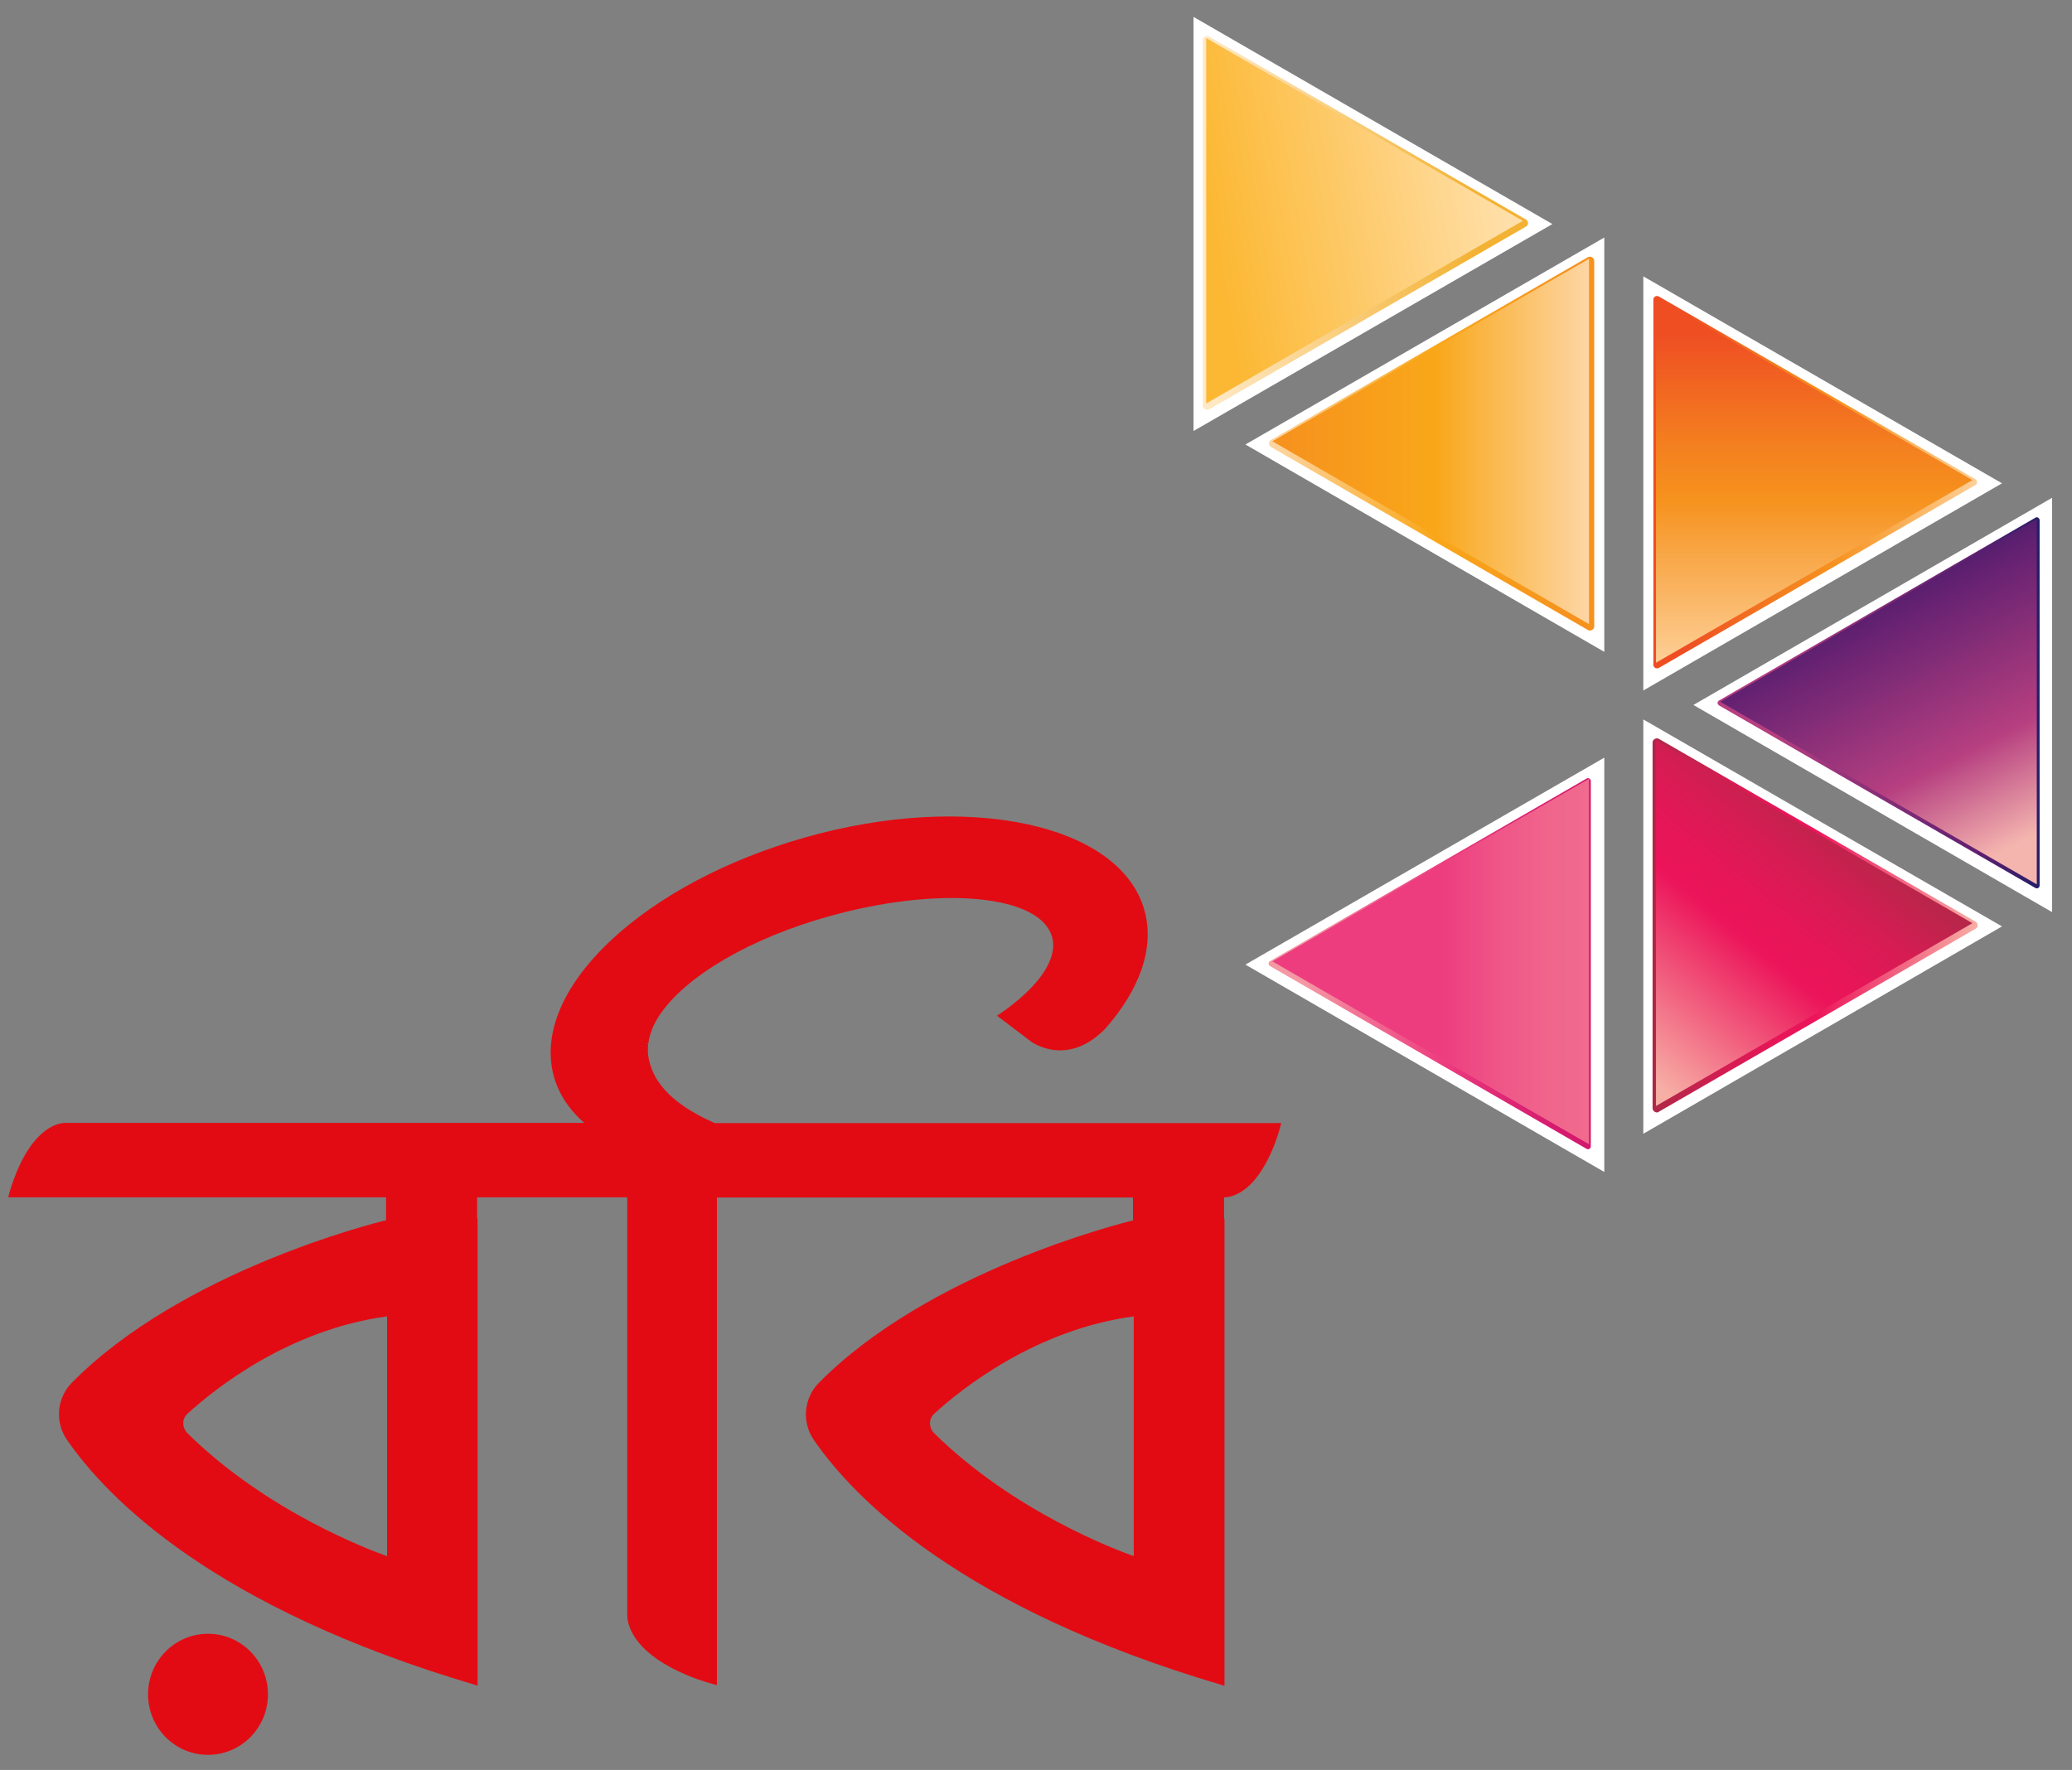 <svg width="103" height="88" viewBox="0 0 103 88" fill="none" xmlns="http://www.w3.org/2000/svg">
<rect x="0" y="0" width="103" height="88" fill="#808080" stroke="none"/>
<path d="M35.55 55.85C33.06 54.75 32.49 53.58 32.28 52.78C32.27 52.74 32.26 52.69 32.25 52.65C32.24 52.62 32.24 52.6 32.24 52.57L32.23 52.53C32.22 52.48 32.22 52.44 32.21 52.39C32.21 52.37 32.21 52.36 32.21 52.34V52.3C32.21 52.23 32.2 52.17 32.21 52.11C32.21 52.04 32.21 51.97 32.22 51.91L32.13 51.9L32.23 51.88C32.29 51.42 32.47 50.95 32.78 50.48L32.83 50.41C34.14 48.5 37.34 46.64 41.17 45.57C43.87 44.81 46.53 44.51 48.64 44.71C50.72 44.91 52.02 45.58 52.3 46.59C52.6 47.68 51.64 49.08 49.67 50.43L49.56 50.5L51.26 51.79C51.28 51.8 53.02 53.09 54.92 51.17C56.69 49.18 57.39 47.1 56.9 45.29C56.33 43.2 54.25 41.67 51.06 40.98C47.89 40.3 43.99 40.52 40.08 41.62C36.17 42.72 32.71 44.55 30.34 46.78C27.96 49.03 26.96 51.42 27.53 53.51C27.77 54.38 28.28 55.16 29.04 55.83H3.24C2.85 55.83 2.37 56.07 1.98 56.45C0.98 57.4 0.49 59.2 0.44 59.41L0.41 59.53H19.19V60.67C18.6 60.81 9.04 63.2 3.57 68.75C2.82 69.51 2.72 70.71 3.33 71.59C5.33 74.49 10.63 79.94 23.62 83.77L23.74 83.81V60.64L23.72 60.54V59.53H31.18V80.29C31.18 80.79 31.45 81.36 31.91 81.85C33.13 83.15 35.42 83.73 35.52 83.75L35.64 83.78V59.54H56.32V60.68C55.73 60.82 46.17 63.21 40.7 68.76C39.95 69.52 39.85 70.72 40.46 71.6C42.46 74.5 47.76 79.95 60.75 83.78L60.87 83.82V60.64L60.85 60.54V59.53H60.87C61.26 59.53 61.73 59.3 62.13 58.92C63.04 58.04 63.55 56.44 63.66 55.95L63.69 55.84H35.55V55.85ZM19.24 77.37C18.39 77.07 13.27 75.16 9.32 71.26C9.19 71.13 9.11 70.94 9.11 70.76C9.11 70.57 9.19 70.41 9.33 70.28C10.69 69.04 14.35 66.11 19.24 65.45V77.37ZM56.36 77.37C55.51 77.07 50.39 75.16 46.44 71.26C46.31 71.13 46.23 70.94 46.23 70.76C46.23 70.57 46.31 70.41 46.45 70.28C47.81 69.04 51.47 66.11 56.36 65.45V77.37Z" fill="#E30B13"/>
<path d="M10.34 87.25C11.986 87.25 13.32 85.902 13.32 84.24C13.32 82.578 11.986 81.23 10.34 81.23C8.694 81.23 7.36 82.578 7.36 84.24C7.36 85.902 8.694 87.25 10.34 87.25Z" fill="#E30B13"/>
<path d="M61.91 22.1L79.75 11.81V32.41L61.91 22.1Z" fill="white"/>
<path d="M59.33 0.84L77.17 11.14L59.33 21.43V0.84Z" fill="white"/>
<path d="M81.69 13.74L99.52 24.03L81.69 34.33V13.74Z" fill="white"/>
<path d="M84.18 35.05L102.01 24.75V45.35L84.18 35.05Z" fill="white"/>
<path d="M81.69 35.77L99.52 46.06L81.69 56.37V35.77Z" fill="white"/>
<path d="M61.91 47.96L79.75 37.67V58.27L61.91 47.96Z" fill="white"/>
<path d="M79.04 31.35C79 31.35 78.97 31.34 78.93 31.32L63.19 22.23C63.12 22.19 63.08 22.12 63.08 22.05C63.08 21.97 63.12 21.9 63.19 21.87L78.93 12.79C79 12.75 79.08 12.75 79.14 12.79C79.21 12.83 79.25 12.9 79.25 12.97V31.14C79.25 31.22 79.21 31.29 79.14 31.32C79.11 31.34 79.08 31.35 79.04 31.35ZM63.72 22.05L78.82 30.77V13.34L63.72 22.05Z" fill="url(#paint0_linear)"/>
<path d="M78.99 12.87L63.25 21.94L78.99 31.03V12.87Z" fill="url(#paint1_linear)"/>
<path d="M60.01 2V20.16L75.75 11.08L60.01 2Z" fill="url(#paint2_linear)"/>
<path d="M60.01 20.37C59.97 20.37 59.94 20.36 59.9 20.34C59.83 20.3 59.79 20.23 59.79 20.16V2C59.79 1.92 59.83 1.85 59.9 1.82C59.97 1.78 60.05 1.78 60.11 1.82L75.85 10.91C75.92 10.95 75.96 11.02 75.96 11.09C75.96 11.17 75.92 11.24 75.85 11.27L60.11 20.35C60.09 20.37 60.05 20.37 60.01 20.37ZM60.23 2.37V19.8L75.33 11.09L60.23 2.37Z" fill="url(#paint3_linear)"/>
<path d="M59.96 1.89V20.06L75.7 10.98L59.96 1.89Z" fill="url(#paint4_linear)"/>
<path d="M82.37 33.06L98.11 23.97L82.37 14.89V33.06Z" fill="url(#paint5_linear)"/>
<path d="M82.37 33.23C82.34 33.23 82.31 33.22 82.28 33.21C82.23 33.18 82.19 33.12 82.19 33.06V14.89C82.19 14.83 82.22 14.77 82.28 14.74C82.33 14.71 82.4 14.71 82.46 14.74L98.19 23.82C98.24 23.85 98.28 23.91 98.28 23.97C98.28 24.03 98.25 24.09 98.19 24.12L82.46 33.21C82.43 33.23 82.4 33.23 82.37 33.23ZM82.55 15.2V32.75L97.75 23.97L82.55 15.2Z" fill="url(#paint6_linear)"/>
<path d="M82.32 32.95L98.05 23.87L82.32 14.79V32.95Z" fill="url(#paint7_linear)"/>
<path d="M101.25 44.17C101.23 44.17 101.2 44.16 101.18 44.15L85.45 35.07C85.41 35.04 85.38 35 85.38 34.95C85.38 34.9 85.41 34.85 85.45 34.83L101.18 25.74C101.22 25.71 101.28 25.71 101.32 25.74C101.36 25.77 101.39 25.81 101.39 25.86V44.03C101.39 44.08 101.36 44.13 101.32 44.15C101.3 44.16 101.27 44.17 101.25 44.17ZM85.8 34.94L101.11 43.77V26.1L85.8 34.94Z" fill="url(#paint8_linear)"/>
<path d="M101.25 43.97V25.8L85.51 34.89L101.25 43.97Z" fill="url(#paint9_linear)"/>
<path d="M98.11 46L82.37 36.92V55.09L98.11 46Z" fill="url(#paint10_linear)"/>
<path d="M82.37 55.31C82.33 55.31 82.3 55.3 82.26 55.28C82.19 55.24 82.15 55.17 82.15 55.1V36.92C82.15 36.84 82.19 36.77 82.26 36.74C82.33 36.7 82.41 36.7 82.47 36.74L98.2 45.82C98.27 45.86 98.31 45.93 98.31 46C98.31 46.08 98.27 46.15 98.2 46.18L82.47 55.27C82.45 55.3 82.41 55.31 82.37 55.31ZM82.59 37.29V54.72L97.68 46L82.59 37.29Z" fill="url(#paint11_linear)"/>
<path d="M98.05 45.9L82.32 36.82V54.99L98.05 45.9Z" fill="url(#paint12_linear)"/>
<path d="M78.94 57.14C78.92 57.14 78.89 57.13 78.87 57.12L63.13 48.03C63.09 48 63.06 47.96 63.06 47.91C63.06 47.86 63.09 47.81 63.13 47.79L78.87 38.71C78.91 38.68 78.97 38.68 79.01 38.71C79.05 38.74 79.08 38.78 79.08 38.83V57C79.08 57.05 79.05 57.1 79.01 57.12C78.99 57.13 78.96 57.14 78.94 57.14ZM63.48 47.91L78.79 56.75V39.07L63.48 47.91Z" fill="url(#paint13_linear)"/>
<path d="M63.25 47.8L78.99 56.89V38.72L63.25 47.8Z" fill="url(#paint14_linear)"/>
<defs>
<linearGradient id="paint0_linear" x1="63.086" y1="22.051" x2="79.253" y2="22.051" gradientUnits="userSpaceOnUse">
<stop stop-color="#FDD6A5"/>
<stop offset="0.514" stop-color="#F9A719"/>
<stop offset="0.93" stop-color="#F6921E"/>
</linearGradient>
<linearGradient id="paint1_linear" x1="63.248" y1="21.948" x2="78.989" y2="21.948" gradientUnits="userSpaceOnUse">
<stop offset="0.027" stop-color="#F6921E"/>
<stop offset="0.514" stop-color="#F9A719"/>
<stop offset="1" stop-color="#FDD6A5"/>
</linearGradient>
<linearGradient id="paint2_linear" x1="59.342" y1="11.194" x2="75.874" y2="8.356" gradientUnits="userSpaceOnUse">
<stop offset="0.055" stop-color="#FCB833"/>
<stop offset="0.925" stop-color="#FFDFA9"/>
</linearGradient>
<linearGradient id="paint3_linear" x1="59.8" y1="11.079" x2="75.966" y2="11.079" gradientUnits="userSpaceOnUse">
<stop offset="0.037" stop-color="#FFE8C4"/>
<stop offset="0.834" stop-color="#F3B233"/>
</linearGradient>
<linearGradient id="paint4_linear" x1="59.291" y1="11.092" x2="75.823" y2="8.254" gradientUnits="userSpaceOnUse">
<stop offset="0.055" stop-color="#FCB833"/>
<stop offset="0.925" stop-color="#FFDFA9"/>
</linearGradient>
<linearGradient id="paint5_linear" x1="90.239" y1="14.889" x2="90.239" y2="33.056" gradientUnits="userSpaceOnUse">
<stop offset="0.1" stop-color="#EF4E23"/>
<stop offset="0.111" stop-color="#EF5023"/>
<stop offset="0.407" stop-color="#F4801F"/>
<stop offset="0.554" stop-color="#F6921E"/>
<stop offset="1" stop-color="#FDCF96"/>
</linearGradient>
<linearGradient id="paint6_linear" x1="82.194" y1="23.972" x2="98.283" y2="23.972" gradientUnits="userSpaceOnUse">
<stop offset="0.1" stop-color="#EF4E23"/>
<stop offset="0.111" stop-color="#EF5023"/>
<stop offset="0.407" stop-color="#F4801F"/>
<stop offset="0.554" stop-color="#F6921E"/>
<stop offset="1" stop-color="#FDCF96"/>
</linearGradient>
<linearGradient id="paint7_linear" x1="90.188" y1="14.787" x2="90.188" y2="32.953" gradientUnits="userSpaceOnUse">
<stop offset="0.1" stop-color="#EF4E23"/>
<stop offset="0.111" stop-color="#EF5023"/>
<stop offset="0.407" stop-color="#F4801F"/>
<stop offset="0.554" stop-color="#F6921E"/>
<stop offset="1" stop-color="#FDCF96"/>
</linearGradient>
<linearGradient id="paint8_linear" x1="85.373" y1="34.939" x2="101.389" y2="34.939" gradientUnits="userSpaceOnUse">
<stop offset="0.164" stop-color="#B63F80"/>
<stop offset="0.816" stop-color="#5E1F70"/>
<stop offset="1" stop-color="#231E67"/>
</linearGradient>
<linearGradient id="paint9_linear" x1="92.258" y1="28.15" x2="99.515" y2="42.355" gradientUnits="userSpaceOnUse">
<stop stop-color="#231E67"/>
<stop offset="0.071" stop-color="#3F1E6B"/>
<stop offset="0.159" stop-color="#5E1F70"/>
<stop offset="0.672" stop-color="#B63F80"/>
<stop offset="1" stop-color="#F5B5AF"/>
</linearGradient>
<linearGradient id="paint10_linear" x1="91.469" y1="39.951" x2="80.968" y2="52.864" gradientUnits="userSpaceOnUse">
<stop stop-color="#AE2947"/>
<stop offset="0.067" stop-color="#BB254B"/>
<stop offset="0.234" stop-color="#D61C53"/>
<stop offset="0.382" stop-color="#E61658"/>
<stop offset="0.495" stop-color="#EC145A"/>
<stop offset="1" stop-color="#F7AEA5"/>
</linearGradient>
<linearGradient id="paint11_linear" x1="82.159" y1="46.009" x2="98.319" y2="46.009" gradientUnits="userSpaceOnUse">
<stop stop-color="#AE2947"/>
<stop offset="0.067" stop-color="#BB254B"/>
<stop offset="0.234" stop-color="#D61C53"/>
<stop offset="0.382" stop-color="#E61658"/>
<stop offset="0.495" stop-color="#EC145A"/>
<stop offset="1" stop-color="#F7AEA5"/>
</linearGradient>
<linearGradient id="paint12_linear" x1="91.418" y1="39.849" x2="80.917" y2="52.762" gradientUnits="userSpaceOnUse">
<stop stop-color="#AE2947"/>
<stop offset="0.067" stop-color="#BB254B"/>
<stop offset="0.234" stop-color="#D61C53"/>
<stop offset="0.382" stop-color="#E61658"/>
<stop offset="0.495" stop-color="#EC145A"/>
<stop offset="1" stop-color="#F7AEA5"/>
</linearGradient>
<linearGradient id="paint13_linear" x1="63.056" y1="47.91" x2="79.079" y2="47.91" gradientUnits="userSpaceOnUse">
<stop offset="0.104" stop-color="#F499A4"/>
<stop offset="0.538" stop-color="#ED3D7F"/>
<stop offset="0.67" stop-color="#E22D77"/>
<stop offset="0.857" stop-color="#D71D70"/>
<stop offset="1" stop-color="#D3176D"/>
</linearGradient>
<linearGradient id="paint14_linear" x1="63.248" y1="47.809" x2="78.989" y2="47.809" gradientUnits="userSpaceOnUse">
<stop offset="0.062" stop-color="#ED3D7F"/>
<stop offset="0.538" stop-color="#ED3D7F"/>
<stop offset="0.707" stop-color="#EF5587"/>
<stop offset="0.873" stop-color="#F0658C"/>
<stop offset="1" stop-color="#F06B8E"/>
</linearGradient>
</defs>
</svg>
